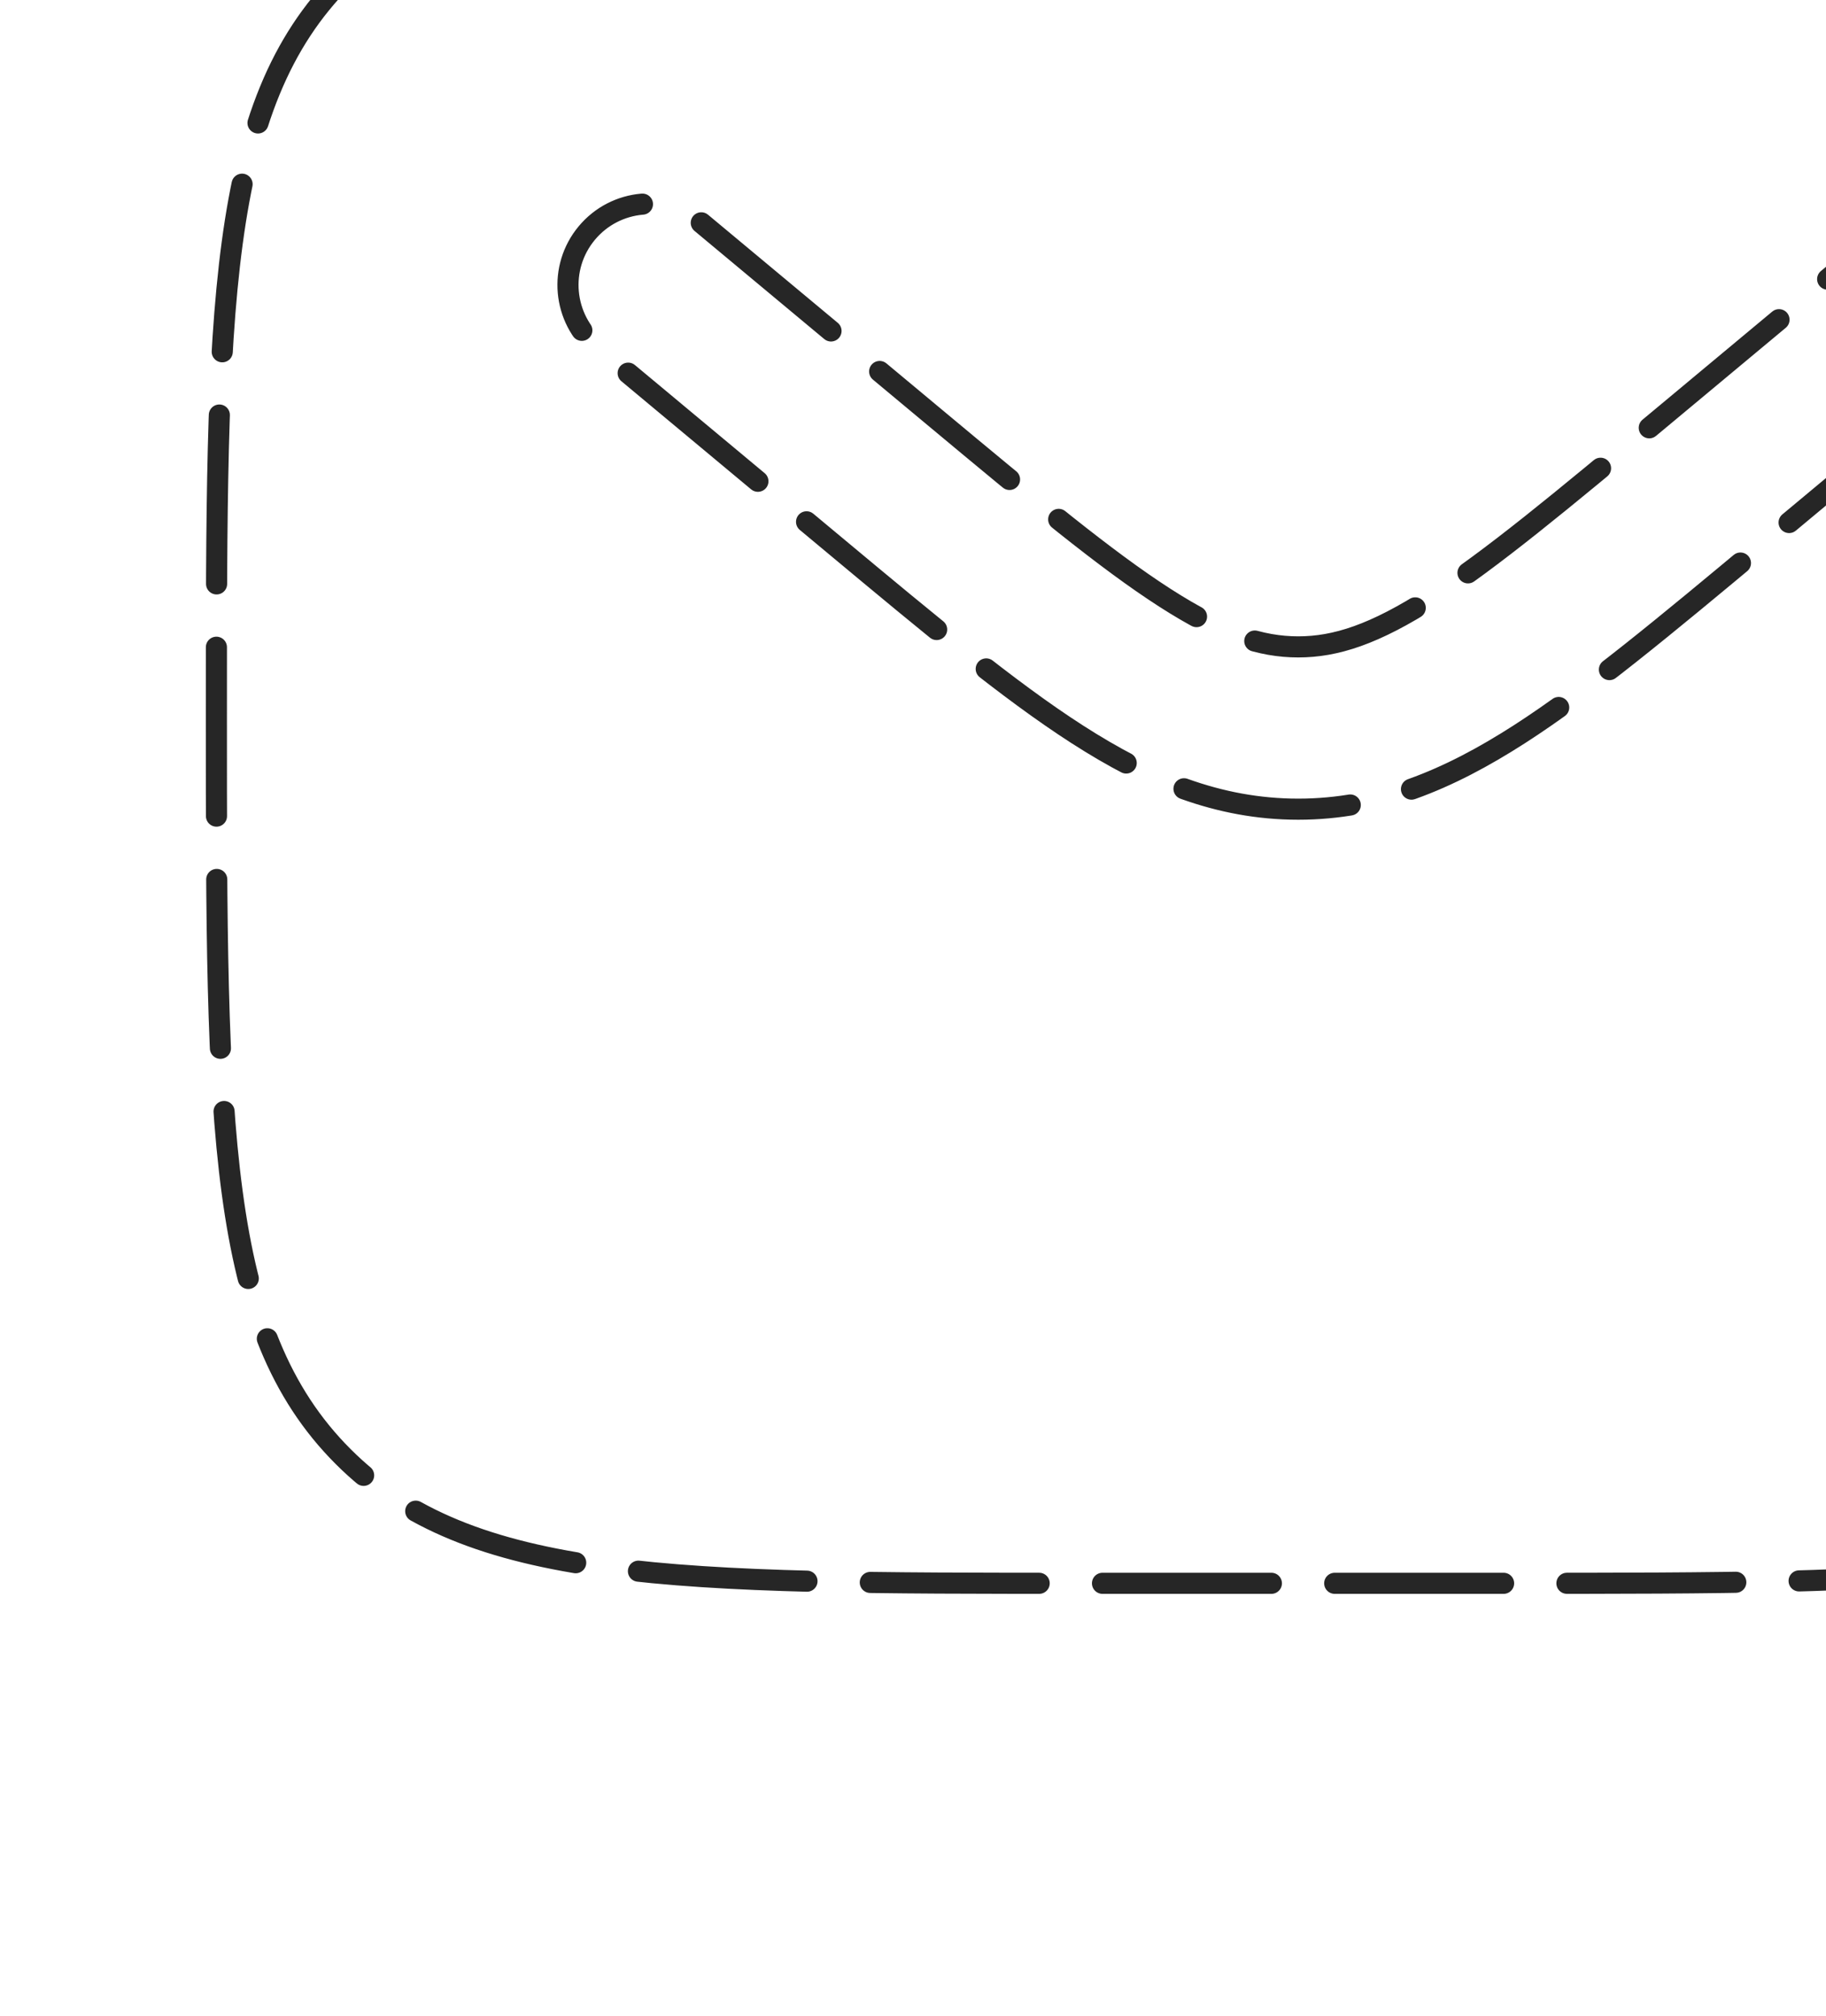 <svg width="173" height="191" viewBox="0 0 173 191" fill="none" xmlns="http://www.w3.org/2000/svg">
<path fill-rule="evenodd" clip-rule="evenodd" d="M32.509 -1.991C20.5 10.017 20.5 29.345 20.5 68C20.5 106.655 20.5 125.983 32.509 137.991C44.517 150 63.845 150 102.5 150H143.5C182.155 150 201.483 150 213.491 137.991C225.5 125.983 225.5 106.655 225.5 68C225.5 29.345 225.5 10.017 213.491 -1.991C201.483 -14 182.155 -14 143.5 -14H102.5C63.845 -14 44.517 -14 32.509 -1.991ZM190.406 22.079C193.124 25.34 192.683 30.188 189.421 32.906L166.907 51.667C157.822 59.239 150.459 65.375 143.959 69.555C137.189 73.909 130.596 76.66 123 76.66C115.404 76.66 108.811 73.909 102.041 69.555C95.541 65.375 88.178 59.239 79.093 51.667L56.579 32.906C53.317 30.188 52.876 25.34 55.594 22.079C58.312 18.817 63.16 18.376 66.421 21.094L88.55 39.535C98.113 47.504 104.752 53.019 110.357 56.624C115.783 60.114 119.463 61.285 123 61.285C126.537 61.285 130.217 60.114 135.643 56.624C141.248 53.019 147.887 47.504 157.45 39.535L179.579 21.094C182.84 18.376 187.688 18.817 190.406 22.079Z" stroke="#262626" stroke-width="2" stroke-linecap="round" stroke-dasharray="16 6"/>
</svg>
